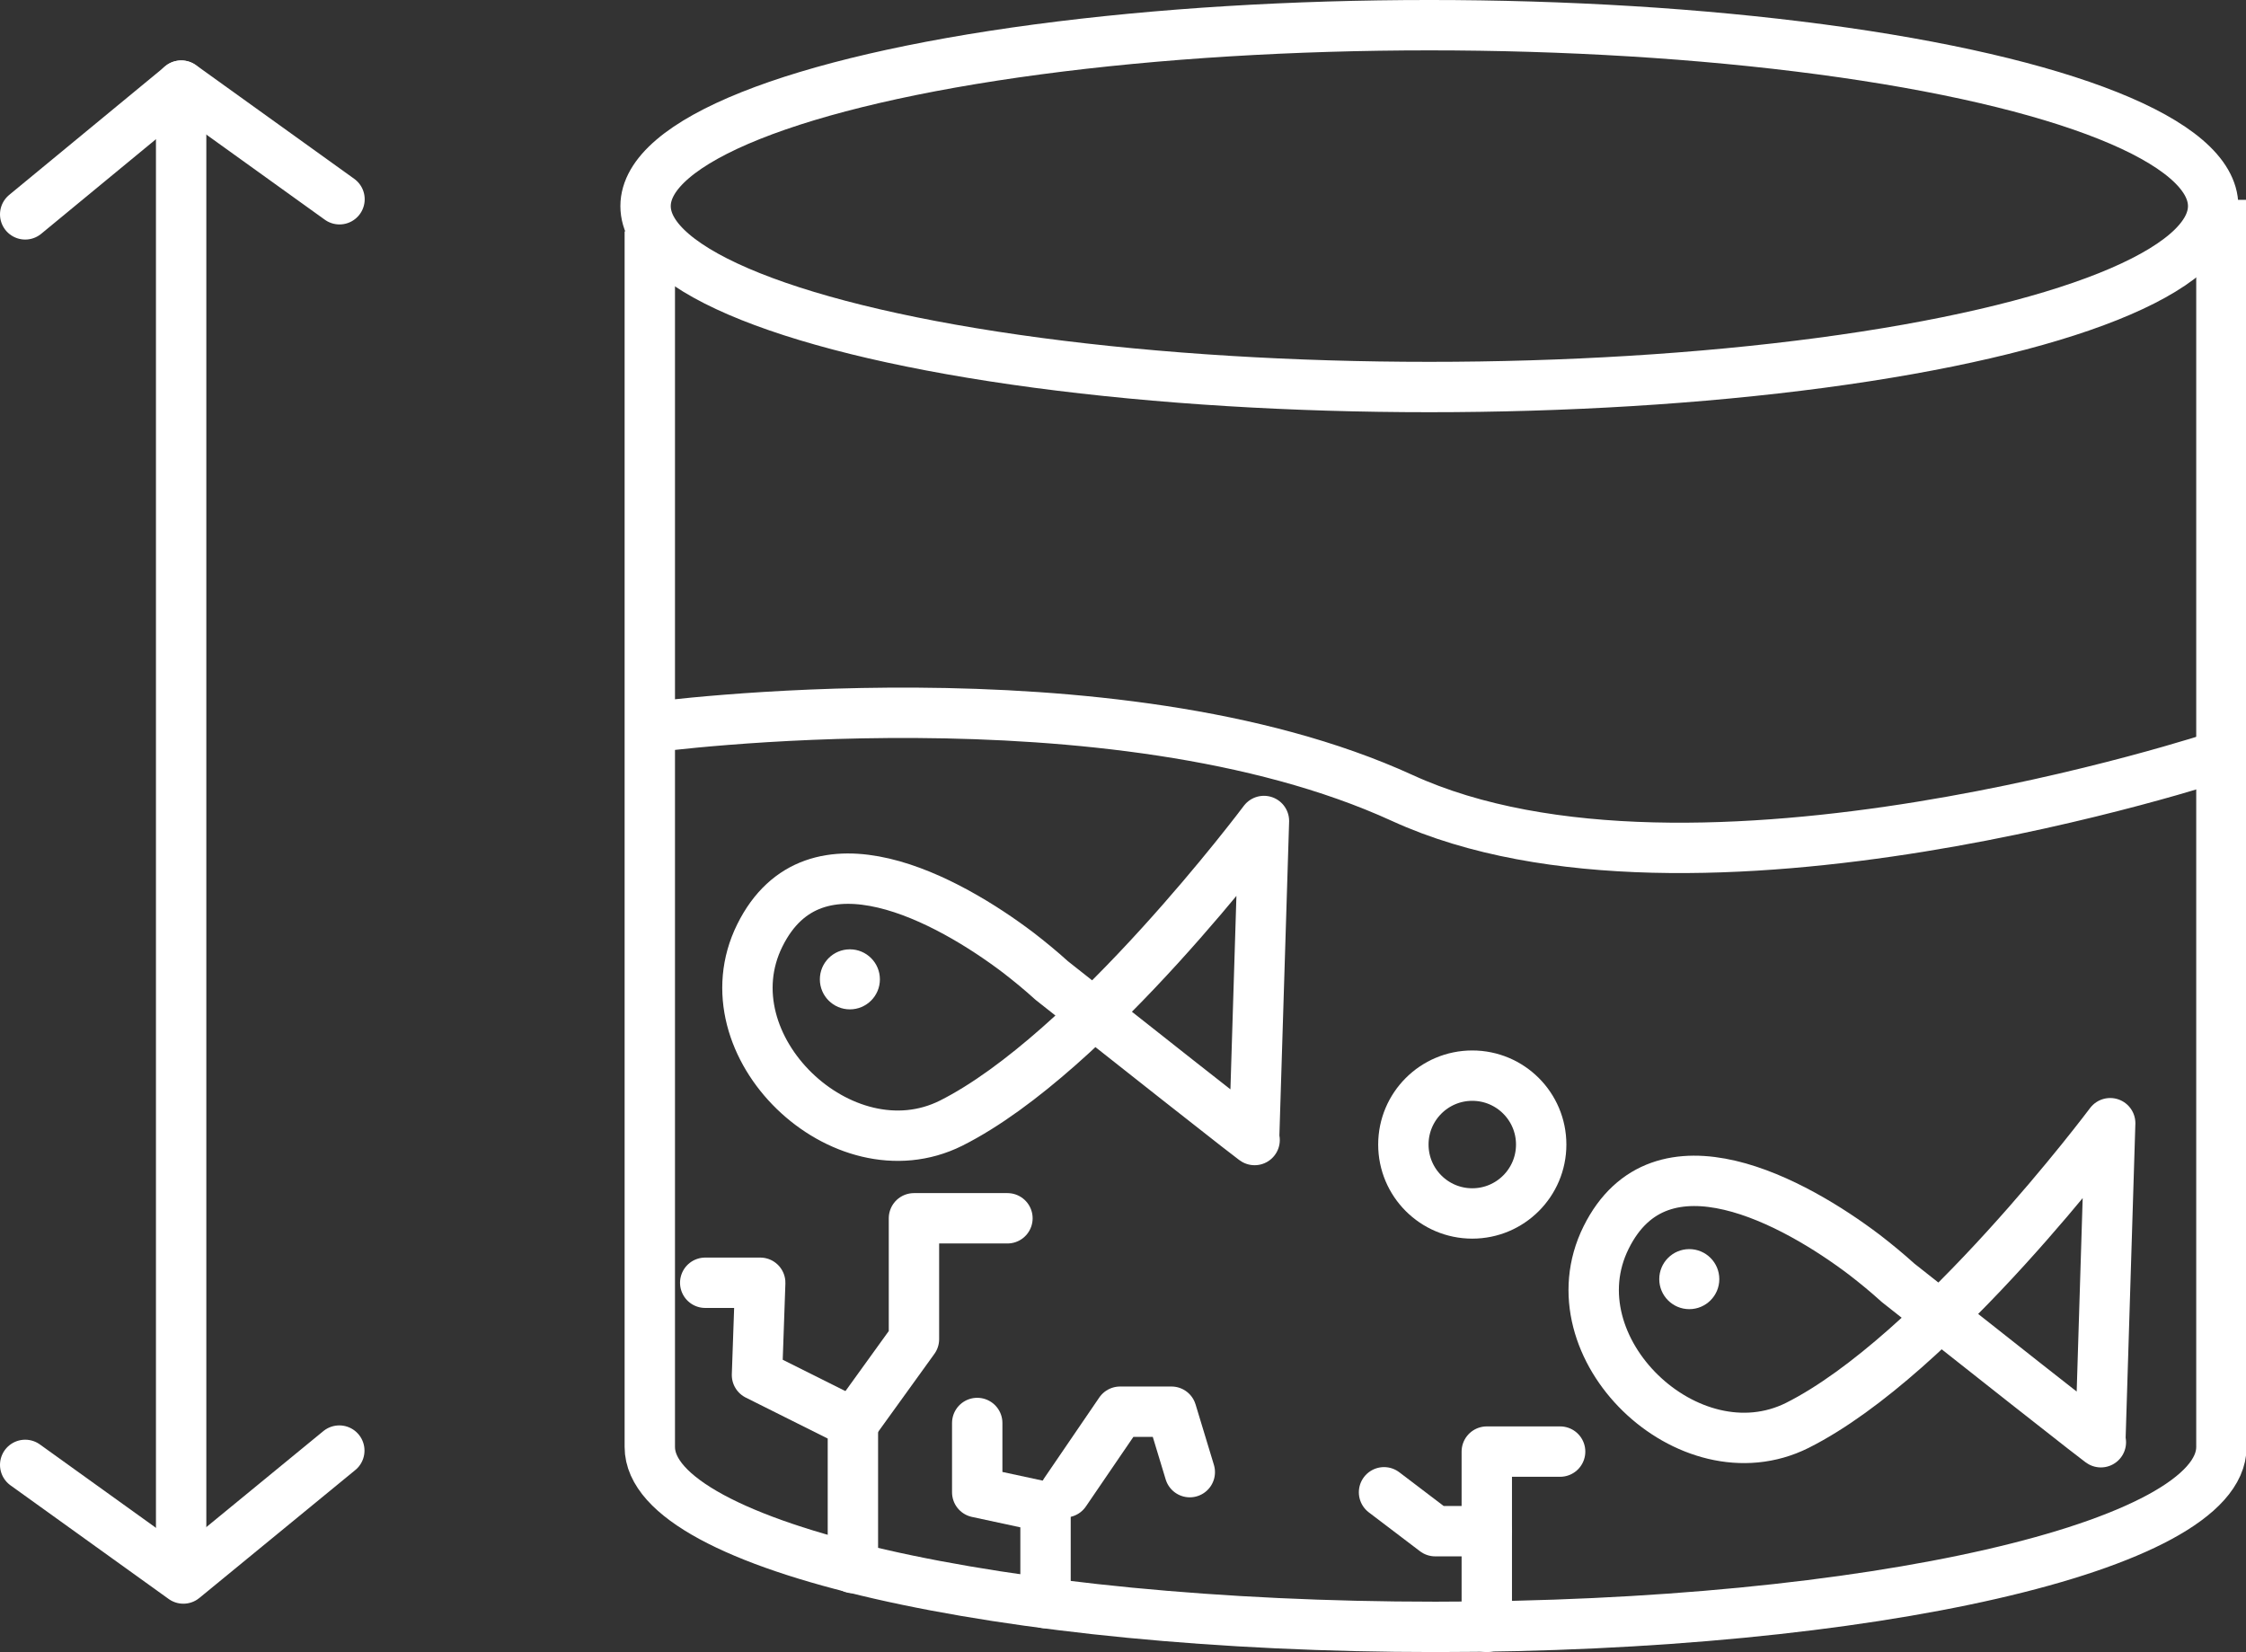 <svg xmlns="http://www.w3.org/2000/svg" viewBox="0 0 111.47 82"><rect x="0" y="0" width="111.47" height="82" fill="#333333" stroke="none"/><defs><style>.cls-1,.cls-2{fill:none;stroke:#fff;stroke-width:2.5px;}.cls-1{stroke-linecap:round;stroke-linejoin:round;}.cls-2{stroke-miterlimit:10;}.cls-3{fill:#fff;}</style></defs><g id="圖層_2" data-name="圖層 2"><g id="館內導覽"><g id="Group_257" data-name="Group 257"><path id="Path_161" data-name="Path 161" class="cls-1" d="M1.25,10.64,9,4.25l7.85,5.64"/><path id="Path_162" data-name="Path 162" class="cls-1" d="M16.84,72,9.1,78.35,1.25,72.71"/><line id="Line_44" data-name="Line 44" class="cls-1" x1="8.99" y1="4.25" x2="8.99" y2="76.29"/></g><ellipse id="Ellipse_21" data-name="Ellipse 21" class="cls-2" cx="70.94" cy="10.23" rx="38.9" ry="8.98"/><path id="Path_159" data-name="Path 159" class="cls-2" d="M32.25,11.48V71.82c0,4.93,17.45,8.93,39,8.93s39-4,39-8.93V9.92"/><path id="Path_160" data-name="Path 160" class="cls-2" d="M32.25,36.11S55.17,33,69.6,39.61s40.62-2.11,40.62-2.11"/><path id="Path_163" data-name="Path 163" class="cls-1" d="M35,63.67h2.73l-.16,4.58,4.76,2.38v7.2"/><path id="Path_164" data-name="Path 164" class="cls-1" d="M42.36,70.63l3-4.16v-6H50"/><path id="Path_165" data-name="Path 165" class="cls-1" d="M48.5,70.63v3.44l3.39.73v4.77"/><path id="Path_166" data-name="Path 166" class="cls-1" d="M52.86,74.07l2.73-4h2.55l.91,3"/><path id="Path_167" data-name="Path 167" class="cls-1" d="M68.69,74.07,71.23,76h2.56"/><path id="Path_168" data-name="Path 168" class="cls-1" d="M77.43,72.05H73.79v8.7"/><circle id="Ellipse_22" data-name="Ellipse 22" class="cls-1" cx="73.07" cy="56.81" r="3.42"/><path id="Path_169" data-name="Path 169" class="cls-1" d="M104.24,71.56l.49-15.81s-8.62,11.53-15.53,15C83.82,73.43,77,66.9,79.71,61.43s9.4-1.74,12.82.85c.57.44,1.13.9,1.67,1.39C105.33,72.47,104.24,71.56,104.24,71.56Z"/><path id="Path_169-2" data-name="Path 169" class="cls-1" d="M62.24,56.56l.49-15.81s-8.62,11.53-15.53,15C41.82,58.43,35,51.9,37.71,46.43s9.4-1.74,12.82.85c.57.44,1.13.9,1.67,1.39C63.33,57.47,62.24,56.56,62.24,56.56Z"/><circle id="Ellipse_23" data-name="Ellipse 23" class="cls-3" cx="83.84" cy="63.49" r="1.49"/><circle id="Ellipse_24" data-name="Ellipse 24" class="cls-3" cx="42.18" cy="48.61" r="1.49"/></g></g></svg>